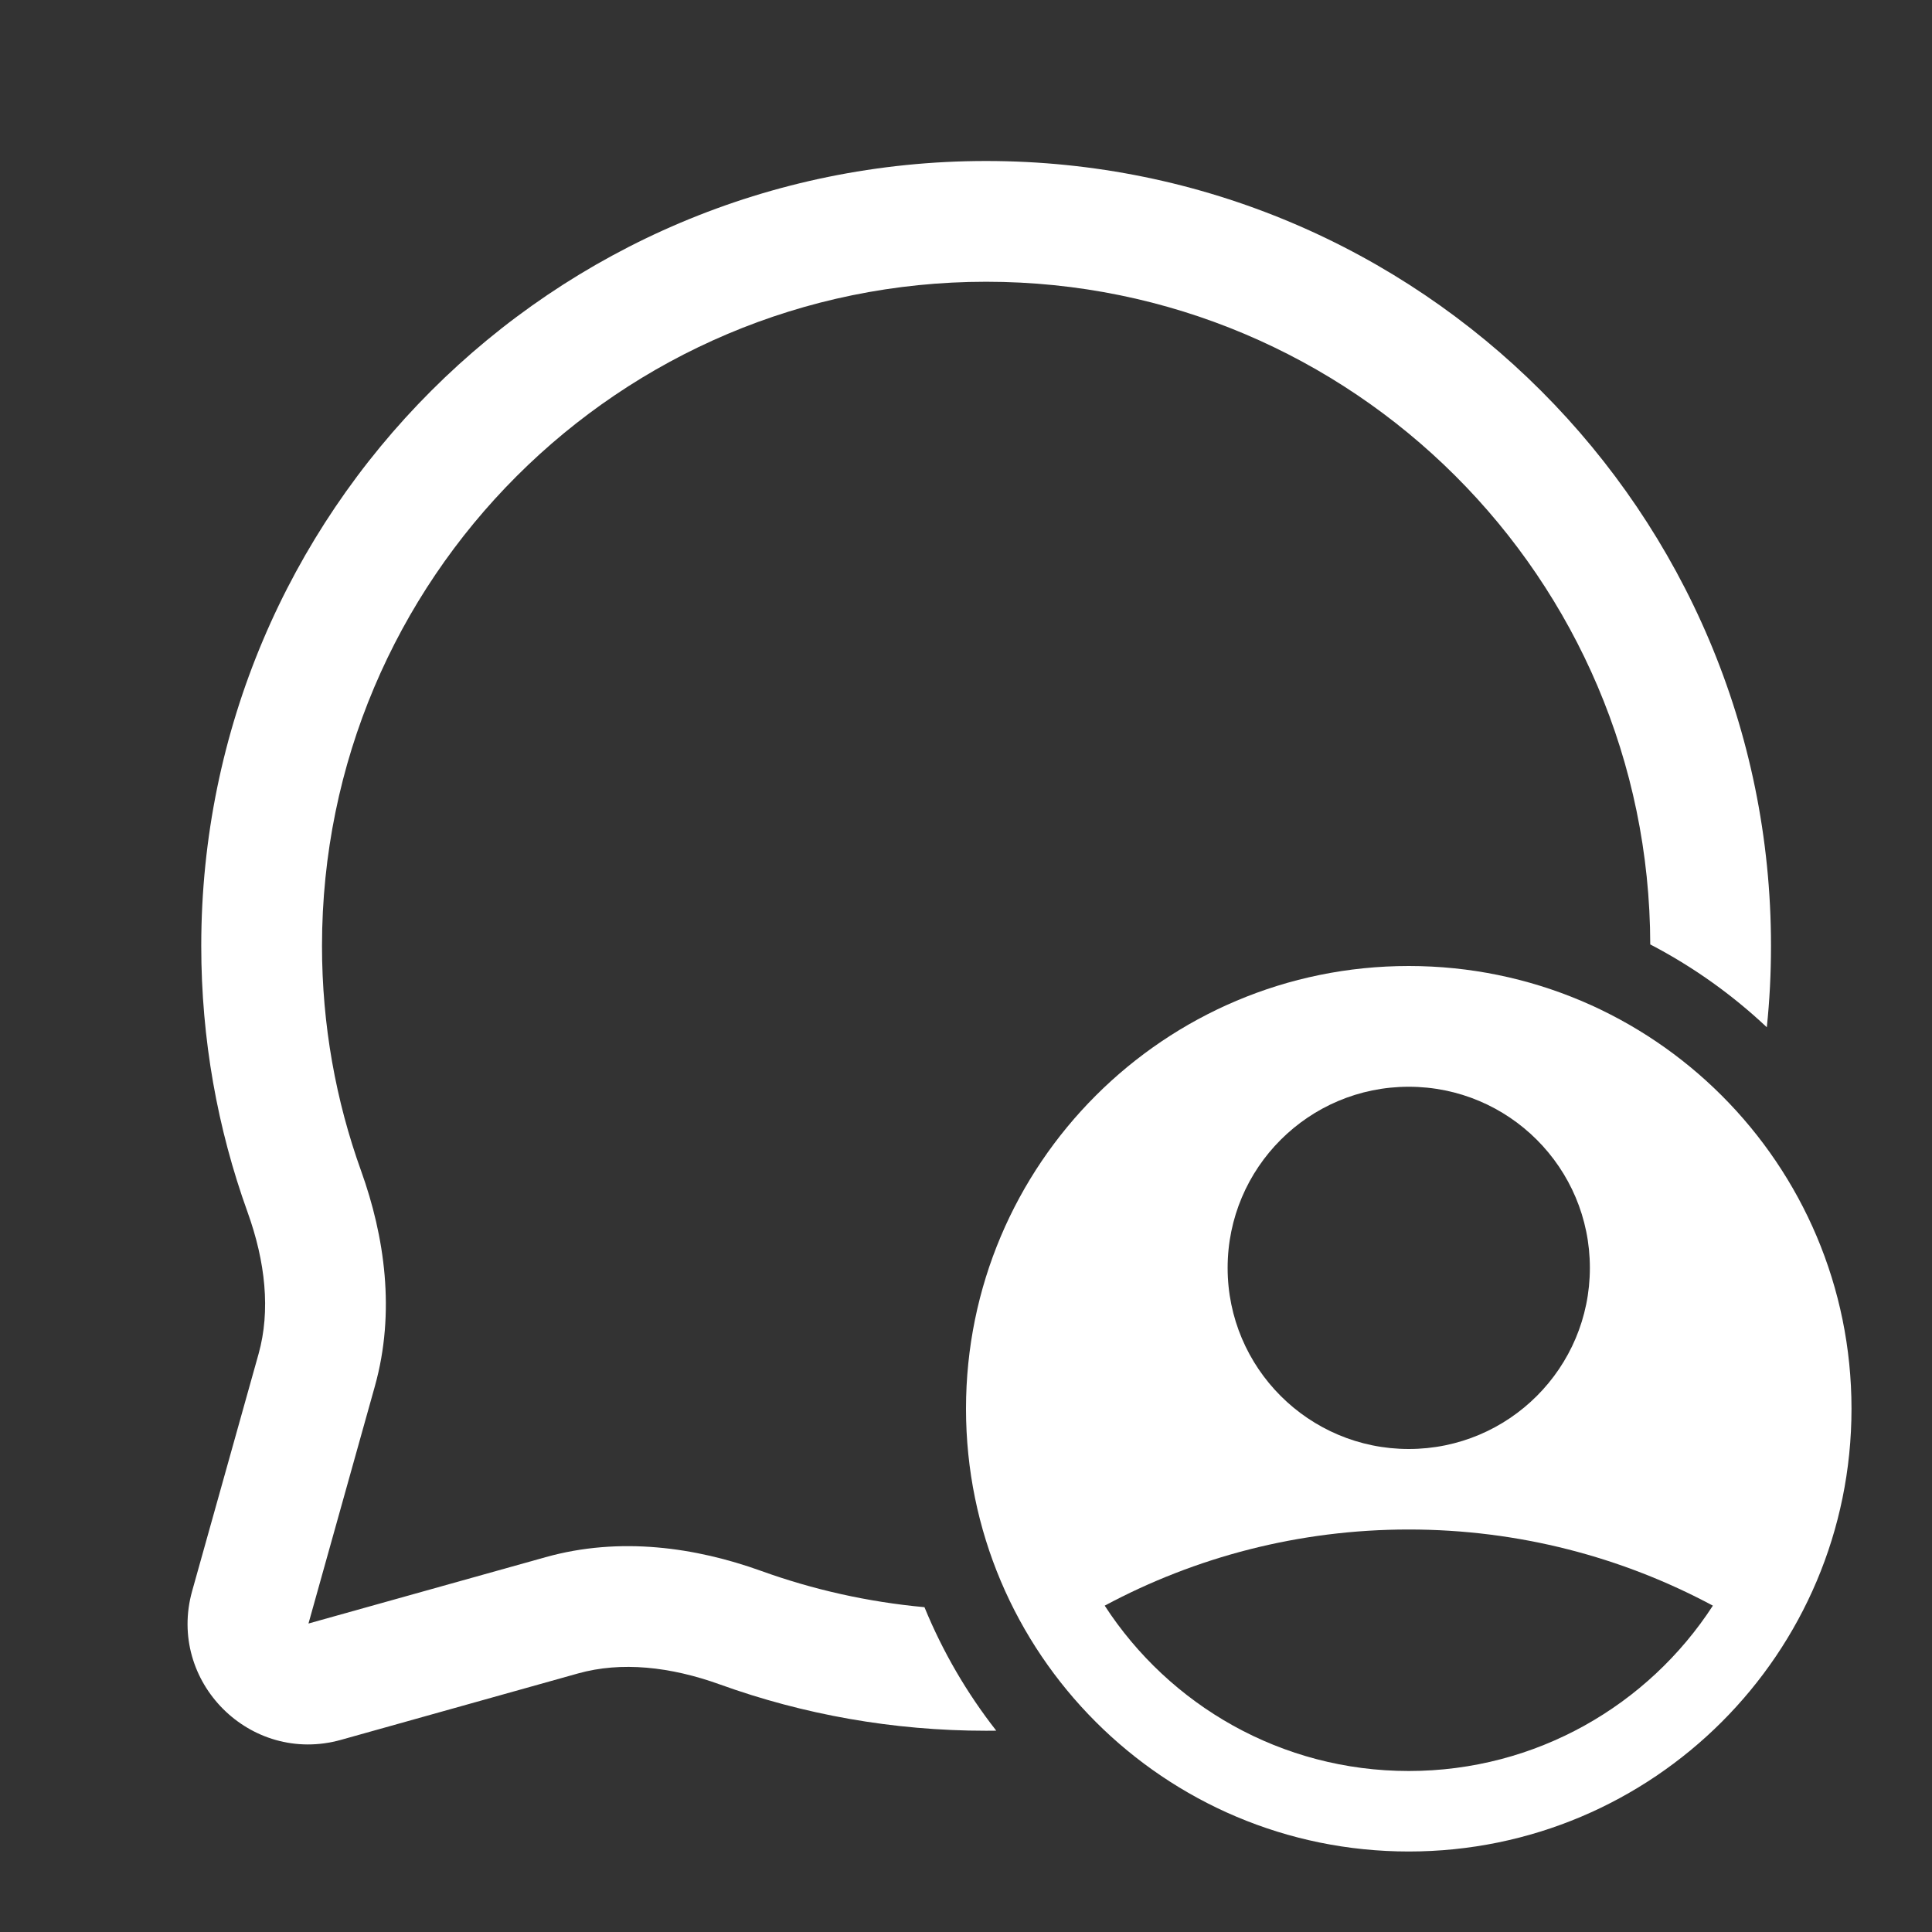 <svg width="24" height="24" viewBox="0 0 24 24" fill="none" xmlns="http://www.w3.org/2000/svg">
<rect x="0" y="0" width="24" height="24" fill="#333333" stroke="none"/>
<path d="M12.25 3.5C7.694 3.5 4 7.194 4 11.75C4 12.733 4.172 13.674 4.486 14.546C4.777 15.356 4.916 16.296 4.656 17.223L3.832 20.168L6.777 19.344C7.704 19.084 8.645 19.223 9.454 19.514C10.097 19.746 10.777 19.9 11.484 19.965C11.711 20.519 12.012 21.034 12.376 21.499C12.334 21.5 12.292 21.5 12.25 21.5C11.092 21.5 9.979 21.298 8.946 20.926C8.326 20.702 7.717 20.638 7.181 20.788L4.236 21.613C3.11 21.928 2.072 20.89 2.387 19.764L3.212 16.819C3.362 16.283 3.298 15.674 3.074 15.054C2.702 14.021 2.5 12.909 2.5 11.75C2.5 6.365 6.865 2 12.25 2C17.635 2 22 6.365 22 11.75C22 12.091 21.983 12.428 21.948 12.761C21.517 12.355 21.03 12.008 20.5 11.732C20.491 7.184 16.8 3.5 12.25 3.5Z" fill="white"/>
<path fill-rule="evenodd" clip-rule="evenodd" d="M23 17.5C23 20.538 20.538 23 17.5 23C14.463 23 12 20.538 12 17.5C12 14.462 14.463 12 17.5 12C20.538 12 23 14.462 23 17.5ZM17.5 18C18.743 18 19.75 16.993 19.75 15.75C19.75 14.507 18.743 13.5 17.5 13.5C16.258 13.5 15.25 14.507 15.25 15.75C15.25 16.993 16.258 18 17.5 18ZM17.5 22C19.083 22 20.476 21.182 21.278 19.946C20.153 19.343 18.866 19 17.5 19C16.134 19 14.848 19.343 13.723 19.946C14.525 21.182 15.917 22 17.5 22Z" fill="white"/>
</svg>
